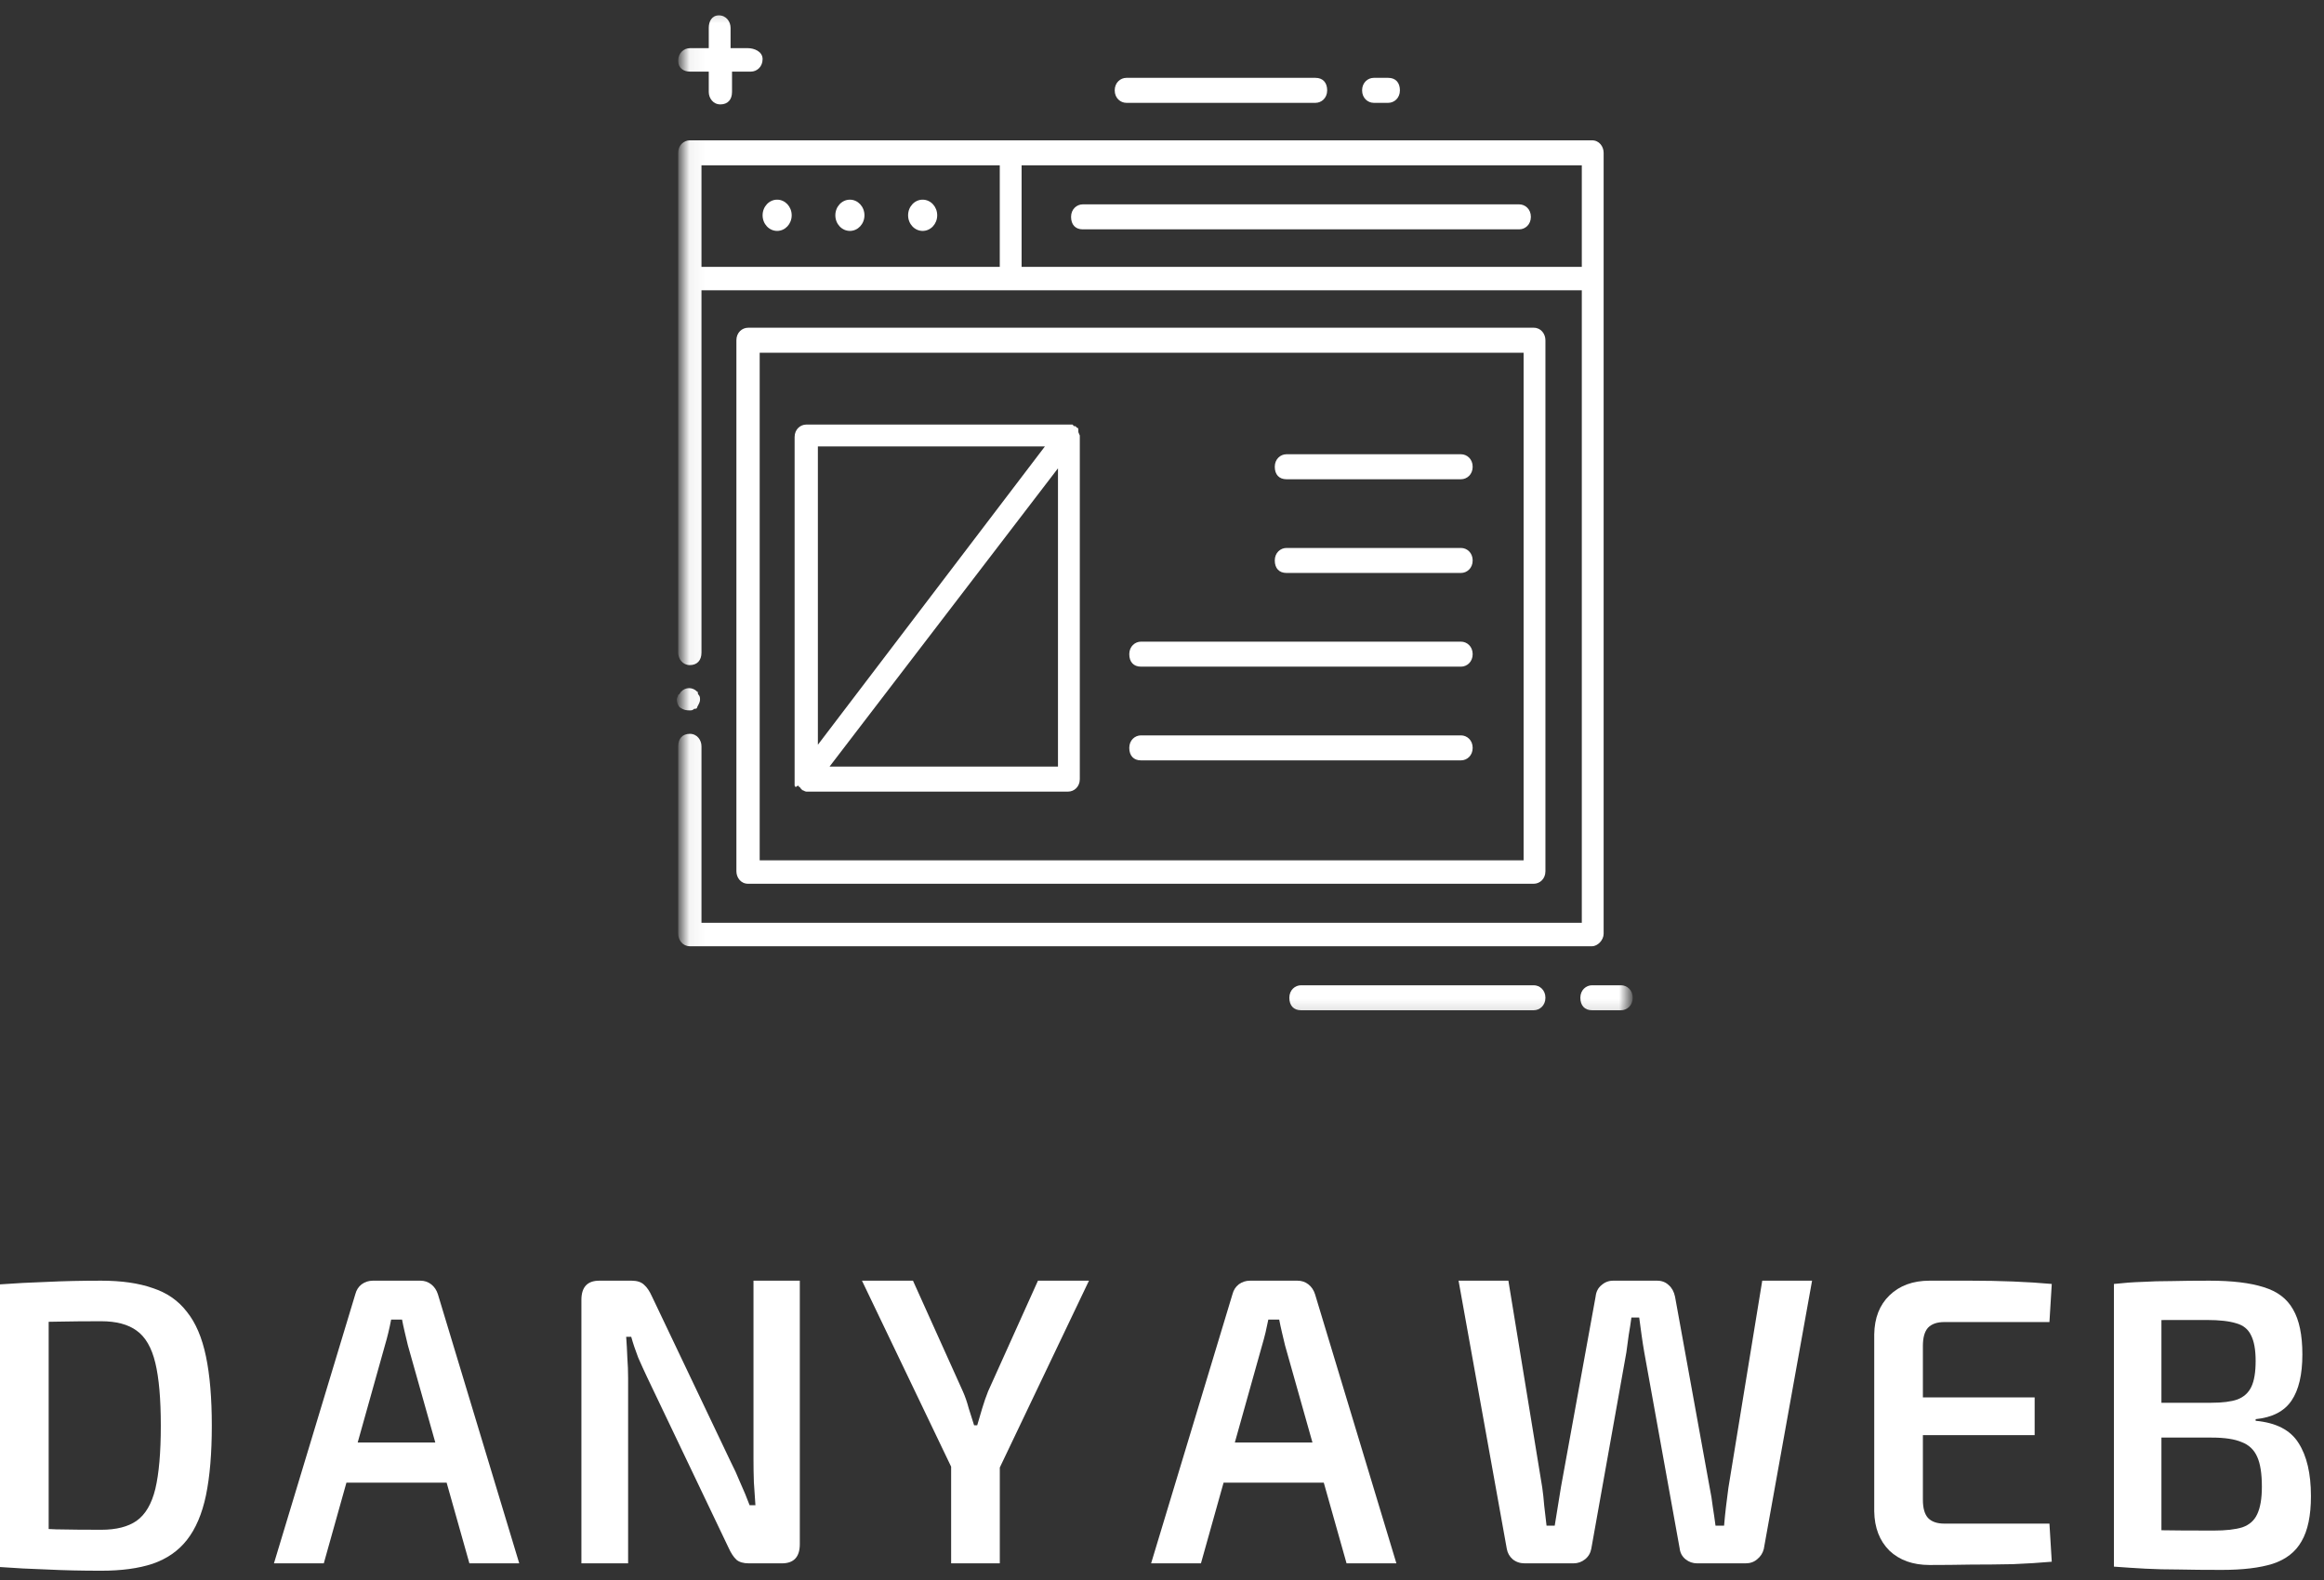 <svg width="150" height="102" viewBox="0 0 150 102" fill="none" xmlns="http://www.w3.org/2000/svg">
<rect x="0" y="0" width="150" height="102" fill="#333333" stroke="none"/>
<g clip-path="url(#clip0_8_19)">
<mask id="mask0_8_19" style="mask-type:alpha" maskUnits="userSpaceOnUse" x="44" y="0" width="62" height="66">
<path d="M105.102 0.287H44.055V65.824H105.102V0.287Z" fill="white"/>
</mask>
<g mask="url(#mask0_8_19)">
<path d="M98.997 63.606H83.97C83.594 63.606 83.219 63.908 83.219 64.412C83.219 64.917 83.5 65.219 83.97 65.219H98.997C99.372 65.219 99.748 64.917 99.748 64.412C99.748 63.908 99.372 63.606 98.997 63.606Z" fill="white"/>
<path d="M104.632 63.606H102.754C102.378 63.606 102.002 63.908 102.002 64.412C102.002 64.917 102.284 65.219 102.754 65.219H104.632C105.007 65.219 105.383 64.917 105.383 64.412C105.383 63.908 105.007 63.606 104.632 63.606Z" fill="white"/>
<path d="M72.7 6.639H84.909C85.285 6.639 85.661 6.337 85.661 5.833C85.661 5.329 85.379 5.026 84.909 5.026H72.7C72.324 5.026 71.948 5.329 71.948 5.833C71.948 6.337 72.324 6.639 72.7 6.639Z" fill="white"/>
<path d="M88.666 6.639H89.605C89.981 6.639 90.356 6.337 90.356 5.833C90.356 5.329 90.075 5.026 89.605 5.026H88.666C88.29 5.026 87.915 5.329 87.915 5.833C87.915 6.337 88.29 6.639 88.666 6.639Z" fill="white"/>
<path d="M44.525 4.623H45.746V5.933C45.746 6.337 46.027 6.74 46.497 6.74C46.967 6.74 47.248 6.438 47.248 5.933V4.623H48.469C48.845 4.623 49.221 4.32 49.221 3.816C49.221 3.312 48.657 3.11 48.281 3.11H47.154V1.8C47.154 1.396 46.873 0.993 46.403 0.993C45.933 0.993 45.746 1.396 45.746 1.8V3.11H44.525C44.149 3.11 43.773 3.413 43.773 3.917C43.773 4.421 44.149 4.623 44.525 4.623Z" fill="white"/>
<path d="M103.505 60.279V9.866C103.505 9.462 103.223 9.059 102.754 9.059H44.525C44.149 9.059 43.773 9.361 43.773 9.866V42.13C43.773 42.533 44.055 42.937 44.525 42.937C44.994 42.937 45.276 42.634 45.276 42.13V18.738H102.096V59.573H45.276V48.18C45.276 47.776 44.994 47.373 44.525 47.373C44.055 47.373 43.773 47.675 43.773 48.18V60.279C43.773 60.682 44.055 61.086 44.525 61.086H102.754C103.129 61.086 103.505 60.682 103.505 60.279ZM45.276 17.226V10.672H64.529V17.226H45.276ZM65.938 17.226V10.672H102.096V17.226H65.938Z" fill="white"/>
<path d="M98.997 57.052C99.372 57.052 99.748 56.75 99.748 56.246V21.965C99.748 21.562 99.466 21.158 98.997 21.158H48.281C47.906 21.158 47.53 21.461 47.53 21.965V56.246C47.53 56.649 47.812 57.052 48.281 57.052H98.997ZM49.033 22.771H98.339V55.54H49.033V22.771Z" fill="white"/>
<path d="M50.16 14.907C50.678 14.907 51.099 14.456 51.099 13.899C51.099 13.342 50.678 12.89 50.16 12.89C49.641 12.89 49.221 13.342 49.221 13.899C49.221 14.456 49.641 14.907 50.16 14.907Z" fill="white"/>
<path d="M54.855 14.907C55.374 14.907 55.795 14.456 55.795 13.899C55.795 13.342 55.374 12.89 54.855 12.89C54.337 12.89 53.916 13.342 53.916 13.899C53.916 14.456 54.337 14.907 54.855 14.907Z" fill="white"/>
<path d="M59.551 14.907C60.07 14.907 60.491 14.456 60.491 13.899C60.491 13.342 60.07 12.89 59.551 12.89C59.033 12.89 58.612 13.342 58.612 13.899C58.612 14.456 59.033 14.907 59.551 14.907Z" fill="white"/>
<path d="M98.058 13.193H69.882C69.507 13.193 69.131 13.495 69.131 13.999C69.131 14.504 69.413 14.806 69.882 14.806H98.058C98.433 14.806 98.809 14.504 98.809 13.999C98.809 13.495 98.433 13.193 98.058 13.193Z" fill="white"/>
<path d="M94.301 29.325H83.031C82.655 29.325 82.279 29.628 82.279 30.132C82.279 30.636 82.561 30.939 83.031 30.939H94.301C94.677 30.939 95.052 30.636 95.052 30.132C95.052 29.628 94.677 29.325 94.301 29.325Z" fill="white"/>
<path d="M94.301 35.375H83.031C82.655 35.375 82.279 35.677 82.279 36.181C82.279 36.685 82.561 36.988 83.031 36.988H94.301C94.677 36.988 95.052 36.685 95.052 36.181C95.052 35.677 94.677 35.375 94.301 35.375Z" fill="white"/>
<path d="M94.301 41.424H73.639C73.263 41.424 72.888 41.727 72.888 42.231C72.888 42.735 73.169 43.037 73.639 43.037H94.301C94.677 43.037 95.052 42.735 95.052 42.231C95.052 41.727 94.677 41.424 94.301 41.424Z" fill="white"/>
<path d="M94.301 47.474H73.639C73.263 47.474 72.888 47.776 72.888 48.28C72.888 48.785 73.169 49.087 73.639 49.087H94.301C94.677 49.087 95.052 48.785 95.052 48.28C95.052 47.776 94.677 47.474 94.301 47.474Z" fill="white"/>
<path d="M69.6 27.813V27.712C69.6 27.712 69.6 27.611 69.507 27.611L69.413 27.51H69.319L69.225 27.409C69.225 27.409 69.131 27.409 69.037 27.409H68.943H52.038C51.662 27.409 51.287 27.712 51.287 28.216V50.398C51.287 50.499 51.287 50.499 51.287 50.6V50.7C51.287 50.7 51.287 50.801 51.381 50.801C51.475 50.7 51.568 50.7 51.568 50.801C51.568 50.801 51.662 50.801 51.662 50.902C51.662 50.902 51.756 50.902 51.756 51.003C51.85 51.003 51.944 51.103 52.038 51.103H68.943C69.319 51.103 69.695 50.801 69.695 50.297V28.115C69.6 27.914 69.6 27.914 69.6 27.813ZM67.441 28.821L52.789 48.079V28.821H67.441ZM53.541 49.49L68.286 30.233V49.49H53.541Z" fill="white"/>
<path d="M44.525 45.86C44.618 45.86 44.712 45.86 44.806 45.759C44.9 45.759 44.994 45.759 44.994 45.658C45.088 45.457 45.182 45.356 45.182 45.154C45.182 45.054 45.182 44.953 45.088 44.852C44.994 44.751 45.088 44.651 44.994 44.651C44.712 44.348 44.243 44.348 43.961 44.651C43.867 44.751 43.867 44.852 43.773 44.852C43.773 44.953 43.679 45.054 43.679 45.154C43.679 45.356 43.773 45.557 43.867 45.658C44.149 45.86 44.337 45.86 44.525 45.86Z" fill="white"/>
</g>
<path d="M6.534 82.677C7.84 82.677 8.946 82.835 9.851 83.153C10.772 83.452 11.509 83.964 12.062 84.686C12.632 85.392 13.042 86.353 13.294 87.569C13.545 88.768 13.671 90.258 13.671 92.039C13.671 93.82 13.545 95.318 13.294 96.535C13.042 97.734 12.632 98.695 12.062 99.418C11.509 100.123 10.772 100.634 9.851 100.952C8.946 101.252 7.84 101.401 6.534 101.401C5.277 101.401 4.113 101.375 3.041 101.322C1.968 101.287 0.955 101.234 0 101.163L1.307 98.624C1.977 98.659 2.748 98.695 3.619 98.73C4.49 98.748 5.462 98.757 6.534 98.757C7.505 98.757 8.268 98.563 8.821 98.175C9.39 97.769 9.792 97.082 10.027 96.112C10.261 95.125 10.379 93.767 10.379 92.039C10.379 90.311 10.261 88.962 10.027 87.993C9.792 87.005 9.39 86.309 8.821 85.903C8.268 85.498 7.505 85.295 6.534 85.295C5.495 85.295 4.565 85.304 3.744 85.321C2.94 85.339 2.153 85.348 1.382 85.348L0 82.915C0.955 82.844 1.96 82.791 3.016 82.756C4.088 82.703 5.261 82.677 6.534 82.677ZM3.141 82.915V101.163H0V82.915H3.141Z" fill="white"/>
<path d="M27.131 82.677C27.399 82.677 27.634 82.756 27.835 82.915C28.036 83.073 28.178 83.285 28.262 83.549L33.514 100.925H30.297L26.327 86.855C26.26 86.573 26.193 86.291 26.126 86.009C26.059 85.727 26 85.454 25.95 85.189H25.246C25.196 85.454 25.137 85.727 25.07 86.009C25.003 86.291 24.928 86.573 24.844 86.855L20.899 100.925H17.682L22.934 83.549C23.001 83.285 23.135 83.073 23.336 82.915C23.554 82.756 23.797 82.677 24.065 82.677H27.131ZM30.046 93.123V95.715H21.125V93.123H30.046Z" fill="white"/>
<path d="M51.623 82.677V99.682C51.623 100.511 51.238 100.925 50.467 100.925H48.331C47.979 100.925 47.712 100.846 47.527 100.687C47.343 100.511 47.175 100.255 47.025 99.92L41.772 88.918C41.588 88.53 41.395 88.107 41.194 87.649C41.01 87.173 40.859 86.723 40.742 86.3H40.416C40.449 86.741 40.474 87.19 40.491 87.649C40.524 88.089 40.541 88.53 40.541 88.971V100.925H37.526V83.919C37.526 83.091 37.911 82.677 38.681 82.677H40.767C41.119 82.677 41.387 82.765 41.571 82.941C41.756 83.1 41.923 83.347 42.074 83.681L47.175 94.393C47.376 94.781 47.578 95.221 47.779 95.715C47.996 96.191 48.197 96.676 48.382 97.17H48.758C48.725 96.658 48.692 96.165 48.658 95.689C48.641 95.195 48.633 94.71 48.633 94.234V82.677H51.623Z" fill="white"/>
<path d="M70.286 82.677L64.431 94.948H61.516L55.635 82.677H58.927L62.144 89.817C62.294 90.152 62.42 90.514 62.521 90.902C62.638 91.29 62.755 91.66 62.872 92.012H63.073C63.174 91.66 63.283 91.29 63.4 90.902C63.517 90.514 63.643 90.152 63.777 89.817L66.994 82.677H70.286ZM64.531 92.859V100.925H61.39V92.859H64.531Z" fill="white"/>
<path d="M83.746 82.677C84.014 82.677 84.249 82.756 84.45 82.915C84.651 83.073 84.793 83.285 84.877 83.549L90.129 100.925H86.912L82.942 86.855C82.875 86.573 82.808 86.291 82.741 86.009C82.674 85.727 82.615 85.454 82.565 85.189H81.862C81.811 85.454 81.752 85.727 81.686 86.009C81.618 86.291 81.543 86.573 81.459 86.855L77.514 100.925H74.297L79.549 83.549C79.617 83.285 79.751 83.073 79.952 82.915C80.169 82.756 80.412 82.677 80.68 82.677H83.746ZM86.661 93.123V95.715H77.74V93.123H86.661Z" fill="white"/>
<path d="M116.958 82.677L113.842 100C113.775 100.264 113.633 100.485 113.415 100.661C113.214 100.837 112.963 100.925 112.661 100.925H109.545C109.26 100.925 109.009 100.837 108.791 100.661C108.573 100.485 108.448 100.255 108.414 99.973L106.128 87.305C106.06 86.917 106.002 86.538 105.951 86.168C105.901 85.797 105.851 85.427 105.801 85.057H105.298C105.248 85.427 105.189 85.806 105.122 86.194C105.072 86.564 105.022 86.935 104.972 87.305L102.71 99.973C102.659 100.255 102.526 100.485 102.308 100.661C102.09 100.837 101.839 100.925 101.554 100.925H98.412C98.111 100.925 97.851 100.837 97.634 100.661C97.433 100.485 97.307 100.264 97.257 100L94.141 82.677H97.357L99.543 96.033C99.594 96.385 99.636 96.773 99.669 97.196C99.719 97.619 99.77 98.051 99.82 98.492H100.348C100.415 98.087 100.482 97.672 100.549 97.249C100.616 96.808 100.683 96.394 100.75 96.006L102.986 83.708C103.02 83.391 103.145 83.144 103.363 82.968C103.581 82.773 103.832 82.677 104.117 82.677H106.957C107.258 82.677 107.51 82.773 107.711 82.968C107.912 83.144 108.046 83.391 108.113 83.708L110.349 96.033C110.433 96.438 110.5 96.852 110.55 97.276C110.617 97.699 110.676 98.104 110.726 98.492H111.279C111.313 98.087 111.354 97.672 111.405 97.249C111.455 96.826 111.505 96.429 111.556 96.059L113.742 82.677H116.958Z" fill="white"/>
<path d="M124.539 82.677C125.41 82.677 126.298 82.677 127.202 82.677C128.124 82.677 129.028 82.694 129.916 82.729C130.804 82.764 131.642 82.817 132.429 82.888L132.279 85.348H125.493C125.024 85.348 124.673 85.471 124.438 85.718C124.22 85.965 124.111 86.353 124.111 86.882V96.826C124.111 97.355 124.22 97.743 124.438 97.99C124.673 98.237 125.024 98.36 125.493 98.36H132.279L132.429 100.82C131.642 100.89 130.804 100.943 129.916 100.978C129.028 100.996 128.124 101.005 127.202 101.005C126.298 101.022 125.41 101.031 124.539 101.031C123.466 101.031 122.604 100.723 121.95 100.105C121.314 99.471 120.987 98.624 120.97 97.566V86.141C120.987 85.083 121.314 84.246 121.95 83.629C122.604 82.994 123.466 82.677 124.539 82.677ZM121.422 90.214H131.324V92.647H121.422V90.214Z" fill="white"/>
<path d="M142.598 82.677C144.072 82.677 145.245 82.817 146.116 83.1C146.987 83.364 147.615 83.84 148 84.528C148.403 85.215 148.604 86.185 148.604 87.437C148.604 88.742 148.369 89.738 147.9 90.425C147.431 91.113 146.66 91.51 145.588 91.616V91.722C146.912 91.845 147.833 92.321 148.352 93.15C148.888 93.978 149.157 95.124 149.157 96.588C149.157 97.84 148.955 98.809 148.553 99.497C148.168 100.185 147.548 100.67 146.694 100.952C145.856 101.216 144.759 101.348 143.402 101.348C142.346 101.348 141.425 101.34 140.637 101.322C139.85 101.322 139.13 101.304 138.476 101.269C137.823 101.234 137.144 101.19 136.441 101.137L136.793 98.73C137.195 98.748 137.94 98.765 139.029 98.783C140.118 98.801 141.4 98.809 142.874 98.809C143.661 98.809 144.281 98.739 144.734 98.598C145.186 98.439 145.504 98.157 145.689 97.751C145.89 97.328 145.99 96.738 145.99 95.979C145.99 95.133 145.89 94.49 145.689 94.049C145.488 93.591 145.152 93.273 144.683 93.097C144.231 92.903 143.586 92.806 142.748 92.806H136.767V90.558H142.723C143.444 90.558 144.005 90.487 144.407 90.346C144.826 90.188 145.127 89.914 145.312 89.526C145.496 89.138 145.588 88.583 145.588 87.86C145.588 87.137 145.488 86.582 145.287 86.194C145.102 85.806 144.784 85.55 144.332 85.427C143.879 85.286 143.251 85.215 142.447 85.215C141.559 85.215 140.772 85.215 140.085 85.215C139.398 85.215 138.786 85.224 138.25 85.242C137.714 85.242 137.228 85.26 136.793 85.295L136.441 82.888C137.077 82.817 137.68 82.773 138.25 82.756C138.836 82.721 139.473 82.703 140.16 82.703C140.864 82.685 141.676 82.677 142.598 82.677ZM139.507 82.888V101.137H136.441V82.888H139.507Z" fill="white"/>
</g>
<defs>
<clipPath id="clip0_8_19">
<rect width="150" height="101.114" fill="white" transform="translate(0 0.287)"/>
</clipPath>
</defs>
</svg>
